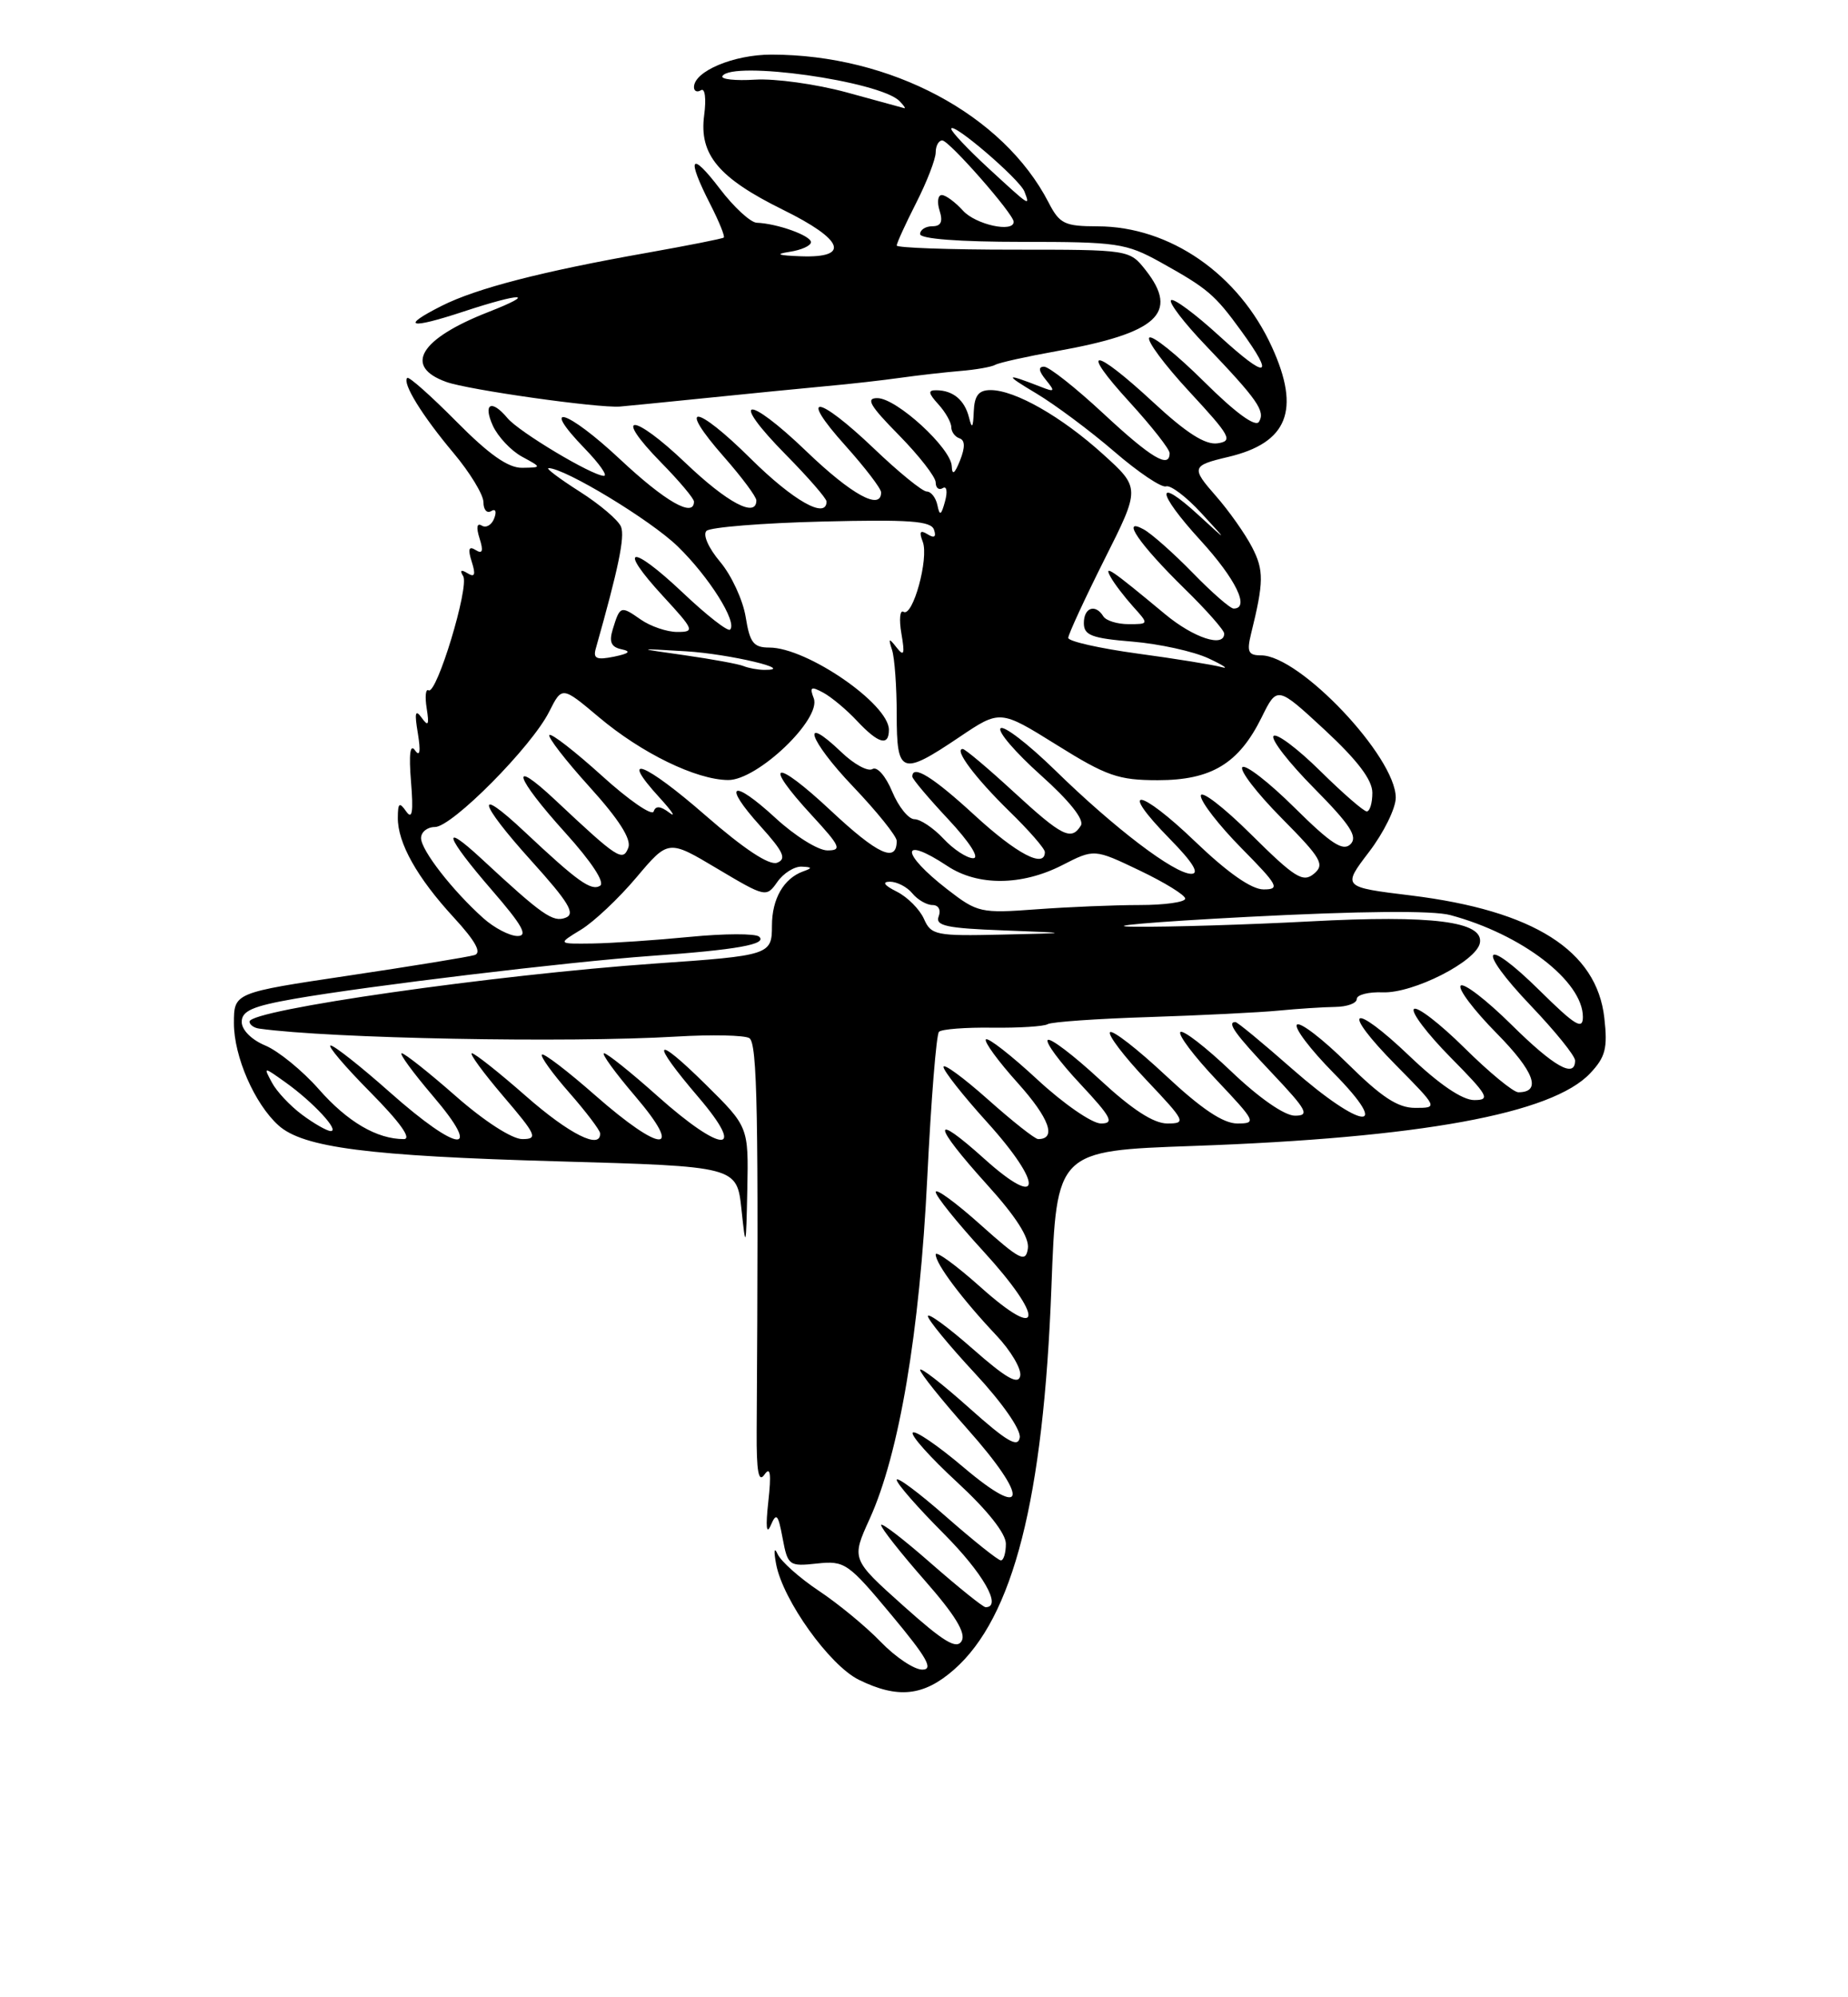 <?xml version="1.0" encoding="UTF-8" standalone="no"?>
<!DOCTYPE svg PUBLIC "-//W3C//DTD SVG 1.1//EN" "http://www.w3.org/Graphics/SVG/1.1/DTD/svg11.dtd" >
<svg xmlns="http://www.w3.org/2000/svg" xmlns:xlink="http://www.w3.org/1999/xlink" version="1.1" viewBox="0 0 237 256">
 <g >
 <path fill="currentColor"
d=" M 122.36 213.99 C 129.95 207.32 133.82 192.14 134.84 165.00 C 135.50 147.50 135.50 147.50 153.00 146.88 C 182.15 145.85 199.06 142.76 203.94 137.56 C 205.90 135.48 206.19 134.35 205.75 130.47 C 204.78 121.83 196.70 116.72 180.99 114.78 C 172.14 113.70 172.14 113.70 175.57 109.20 C 177.46 106.73 179.00 103.60 179.00 102.24 C 179.00 97.01 166.68 84.00 161.73 84.00 C 160.09 84.00 159.88 83.55 160.44 81.25 C 162.09 74.58 162.10 73.10 160.58 70.15 C 159.69 68.43 157.61 65.48 155.95 63.59 C 152.74 59.94 152.82 59.67 157.50 58.57 C 165.14 56.77 166.82 52.59 163.13 44.50 C 158.87 35.14 150.04 29.03 140.78 29.01 C 136.52 29.00 135.89 28.70 134.47 25.94 C 128.64 14.67 114.24 7.00 98.92 7.00 C 94.09 7.00 89.00 9.14 89.00 11.17 C 89.00 11.69 89.41 11.87 89.90 11.56 C 90.41 11.24 90.59 12.64 90.31 14.75 C 89.63 19.81 92.14 22.81 100.44 26.90 C 108.18 30.71 109.10 33.07 102.75 32.85 C 99.77 32.74 99.32 32.58 101.25 32.28 C 102.76 32.05 104.00 31.50 104.00 31.04 C 104.00 30.20 99.68 28.65 97.05 28.55 C 96.25 28.52 94.11 26.55 92.30 24.17 C 88.55 19.26 88.01 20.14 91.07 26.14 C 92.21 28.37 93.00 30.31 92.82 30.45 C 92.64 30.60 88.22 31.47 83.00 32.40 C 69.48 34.79 61.09 36.96 56.65 39.20 C 51.28 41.91 52.48 42.23 59.43 39.94 C 66.92 37.47 69.01 37.50 62.64 39.99 C 53.83 43.43 51.70 46.98 57.25 48.96 C 60.06 49.97 76.67 52.32 79.50 52.11 C 80.05 52.07 85.00 51.58 90.50 51.02 C 96.00 50.46 102.97 49.77 106.00 49.49 C 109.03 49.22 113.30 48.73 115.50 48.42 C 117.70 48.11 121.14 47.72 123.14 47.55 C 125.14 47.39 127.17 47.03 127.64 46.76 C 128.11 46.49 131.65 45.70 135.50 45.01 C 148.44 42.70 151.26 40.14 146.93 34.63 C 144.85 32.00 144.85 32.00 129.93 32.00 C 121.72 32.00 115.00 31.76 115.00 31.47 C 115.00 31.17 116.12 28.71 117.50 26.00 C 118.88 23.29 120.00 20.38 120.00 19.53 C 120.00 18.69 120.38 18.00 120.84 18.00 C 121.72 18.00 130.00 27.43 130.00 28.43 C 130.00 29.86 125.12 28.79 123.50 27.00 C 122.50 25.90 121.28 25.00 120.78 25.00 C 120.28 25.00 120.15 25.90 120.50 27.00 C 120.95 28.42 120.68 29.00 119.57 29.00 C 118.71 29.00 118.00 29.45 118.00 30.00 C 118.00 30.62 123.02 31.00 131.06 31.00 C 143.26 31.00 144.42 31.17 148.81 33.60 C 154.89 36.98 155.78 37.74 159.17 42.40 C 163.56 48.45 162.54 48.69 156.37 43.06 C 153.28 40.23 150.49 38.17 150.18 38.48 C 149.87 38.79 151.87 41.40 154.62 44.27 C 161.27 51.23 162.30 52.70 161.46 54.06 C 161.01 54.79 158.46 52.93 154.41 48.91 C 150.91 45.44 147.76 42.91 147.39 43.28 C 147.03 43.64 149.35 46.77 152.55 50.22 C 157.81 55.90 158.16 56.53 156.15 56.82 C 154.58 57.05 152.16 55.51 147.91 51.57 C 140.14 44.38 138.32 44.39 144.90 51.58 C 147.70 54.65 150.00 57.57 150.00 58.08 C 150.00 60.12 147.64 58.71 141.50 53.00 C 137.95 49.70 134.53 47.00 133.90 47.00 C 133.13 47.00 133.20 47.55 134.13 48.69 C 135.35 50.19 135.28 50.29 133.50 49.59 C 128.87 47.78 128.74 47.95 132.89 50.42 C 135.30 51.86 139.80 55.21 142.89 57.87 C 145.97 60.53 148.97 62.54 149.54 62.34 C 150.11 62.14 152.14 63.67 154.04 65.74 C 157.50 69.50 157.50 69.50 153.76 66.07 C 148.11 60.88 148.24 63.01 153.96 69.26 C 158.50 74.23 160.33 78.00 158.21 78.00 C 157.77 78.00 155.41 75.94 152.96 73.42 C 150.51 70.91 147.68 68.40 146.67 67.85 C 143.65 66.19 146.14 69.80 151.92 75.46 C 154.72 78.19 157.00 80.78 157.00 81.21 C 157.00 83.05 153.08 81.76 149.43 78.73 C 142.41 72.90 141.49 72.28 142.46 74.00 C 142.92 74.83 144.21 76.51 145.32 77.75 C 147.35 80.00 147.35 80.00 144.73 80.00 C 143.29 80.00 141.84 79.55 141.50 79.00 C 140.48 77.35 139.00 77.87 139.00 79.86 C 139.00 81.43 140.00 81.81 145.25 82.24 C 148.69 82.53 153.07 83.49 155.00 84.39 C 156.93 85.29 157.66 85.79 156.64 85.50 C 155.62 85.22 150.78 84.43 145.89 83.77 C 141.00 83.10 137.00 82.20 137.00 81.76 C 137.00 81.32 139.08 76.82 141.62 71.75 C 146.25 62.55 146.25 62.55 141.45 58.21 C 136.15 53.41 130.17 50.00 127.04 50.00 C 125.51 50.00 124.97 50.69 124.88 52.75 C 124.80 54.86 124.65 55.03 124.27 53.50 C 123.71 51.28 122.23 50.04 120.10 50.02 C 118.98 50.00 119.03 50.38 120.35 51.83 C 121.26 52.83 122.00 54.15 122.00 54.75 C 122.00 55.34 122.47 55.99 123.05 56.18 C 123.77 56.42 123.79 57.33 123.12 59.02 C 122.43 60.74 122.11 60.97 122.06 59.76 C 121.98 57.45 115.01 51.06 112.54 51.03 C 110.98 51.01 111.55 51.99 115.29 55.78 C 117.88 58.42 120.00 61.14 120.00 61.84 C 120.00 62.54 120.41 62.87 120.91 62.56 C 121.41 62.25 121.54 63.00 121.20 64.25 C 120.70 66.08 120.51 66.17 120.22 64.75 C 120.02 63.79 119.40 63.00 118.85 63.00 C 118.30 63.00 115.26 60.53 112.09 57.50 C 104.82 50.57 102.29 50.30 108.41 57.11 C 110.93 59.92 113.00 62.62 113.00 63.11 C 113.00 65.49 109.21 63.41 103.41 57.84 C 95.69 50.43 93.43 50.83 100.81 58.31 C 103.66 61.20 106.00 63.89 106.00 64.28 C 106.00 66.60 101.74 64.19 96.30 58.81 C 89.15 51.72 86.69 51.57 92.88 58.60 C 95.14 61.17 97.00 63.67 97.00 64.14 C 97.00 66.42 93.29 64.46 87.92 59.34 C 81.13 52.87 78.47 52.84 84.81 59.31 C 87.12 61.66 89.00 63.90 89.00 64.29 C 89.00 66.40 85.33 64.31 79.51 58.86 C 72.69 52.48 69.09 51.40 75.01 57.51 C 76.87 59.43 77.97 61.00 77.45 60.99 C 75.94 60.98 66.54 55.35 65.08 53.59 C 63.03 51.13 61.91 51.71 63.21 54.57 C 63.86 55.98 65.53 57.76 66.94 58.53 C 69.50 59.92 69.50 59.92 66.97 59.96 C 65.17 59.99 62.72 58.26 58.53 54.03 C 55.27 50.74 52.44 48.23 52.23 48.44 C 51.56 49.10 54.15 53.29 58.16 58.06 C 60.27 60.57 62.00 63.41 62.00 64.37 C 62.00 65.33 62.44 65.84 62.99 65.51 C 63.55 65.16 63.72 65.56 63.38 66.44 C 63.06 67.29 62.34 67.71 61.79 67.37 C 61.16 66.98 61.05 67.59 61.50 69.00 C 62.02 70.63 61.88 71.05 61.00 70.50 C 60.12 69.95 59.98 70.37 60.50 72.00 C 61.03 73.67 60.89 74.05 59.95 73.47 C 59.13 72.96 58.94 73.10 59.40 73.84 C 60.22 75.17 55.99 89.11 54.96 88.48 C 54.59 88.25 54.48 89.28 54.72 90.78 C 55.06 92.92 54.93 93.18 54.08 92.00 C 53.26 90.86 53.14 91.34 53.59 94.00 C 53.97 96.34 53.85 97.06 53.22 96.17 C 52.60 95.28 52.42 96.65 52.71 100.17 C 53.03 104.10 52.87 105.11 52.09 104.00 C 51.22 102.76 51.03 102.90 51.02 104.80 C 50.99 108.04 53.50 112.50 58.20 117.60 C 60.97 120.61 61.80 122.11 60.87 122.41 C 60.11 122.65 52.86 123.83 44.75 125.04 C 30.00 127.24 30.00 127.24 30.00 131.16 C 30.00 135.41 32.64 141.47 35.71 144.24 C 38.87 147.09 47.22 148.17 71.50 148.85 C 94.50 149.50 94.50 149.50 95.09 155.00 C 95.64 160.19 95.68 160.04 95.84 152.47 C 96.00 144.43 96.00 144.43 90.50 139.00 C 83.82 132.40 83.31 133.31 89.58 140.64 C 95.85 147.98 92.63 147.89 84.34 140.50 C 80.95 137.47 77.86 135.00 77.47 135.00 C 77.08 135.00 78.87 137.47 81.46 140.50 C 87.81 147.94 84.85 147.87 76.32 140.38 C 72.79 137.28 69.73 134.94 69.50 135.17 C 69.27 135.40 70.85 137.59 73.00 140.04 C 75.15 142.49 76.93 144.84 76.96 145.25 C 77.08 147.41 73.02 145.38 67.46 140.50 C 64.01 137.47 60.89 135.00 60.52 135.00 C 60.15 135.00 61.96 137.47 64.54 140.50 C 68.81 145.49 69.03 146.00 66.98 146.00 C 65.67 146.00 62.10 143.70 58.46 140.50 C 55.01 137.47 51.89 135.00 51.52 135.00 C 51.15 135.00 52.96 137.47 55.54 140.50 C 62.05 148.12 58.83 147.83 50.00 140.00 C 46.28 136.70 42.86 134.00 42.40 134.00 C 41.94 134.00 44.23 136.70 47.50 140.00 C 51.31 143.85 52.85 146.00 51.78 146.00 C 48.34 146.00 44.56 143.79 40.88 139.60 C 38.78 137.22 35.70 134.71 34.03 134.01 C 32.27 133.28 31.00 132.02 31.00 130.98 C 31.00 129.57 32.39 128.96 37.75 128.02 C 47.27 126.36 72.82 123.29 83.50 122.52 C 94.51 121.74 98.46 121.03 97.35 120.05 C 96.88 119.64 92.90 119.65 88.50 120.08 C 84.10 120.51 78.47 120.89 76.00 120.93 C 71.50 120.99 71.50 120.99 74.51 119.16 C 76.17 118.15 79.37 115.13 81.62 112.46 C 85.72 107.60 85.72 107.60 91.99 111.34 C 98.18 115.02 98.28 115.04 99.69 113.04 C 100.47 111.92 101.88 111.04 102.81 111.08 C 104.18 111.14 104.21 111.26 103.00 111.69 C 100.51 112.59 99.00 115.20 99.00 118.65 C 99.00 122.39 98.73 122.48 84.00 123.50 C 63.42 124.94 32.00 129.43 32.00 130.94 C 32.00 131.34 32.56 131.75 33.25 131.84 C 42.35 133.11 72.74 133.69 86.74 132.86 C 91.28 132.59 95.49 132.68 96.10 133.06 C 97.13 133.70 97.30 142.78 97.04 183.50 C 97.01 188.64 97.28 190.10 98.04 189.00 C 98.80 187.91 98.93 188.87 98.53 192.50 C 98.18 195.68 98.29 196.78 98.84 195.52 C 99.57 193.82 99.79 194.06 100.37 197.17 C 101.03 200.67 101.19 200.79 104.78 200.40 C 108.33 200.02 108.77 200.32 114.33 207.00 C 118.89 212.47 119.76 214.00 118.28 214.00 C 117.24 214.00 114.84 212.40 112.95 210.44 C 111.05 208.47 107.47 205.53 105.00 203.89 C 102.53 202.24 100.16 200.13 99.73 199.20 C 99.29 198.21 99.21 198.76 99.54 200.50 C 100.42 205.12 106.39 213.45 110.14 215.30 C 115.14 217.76 118.47 217.41 122.36 213.99 Z  M 115.84 205.81 C 109.18 199.85 109.18 199.85 111.53 194.68 C 115.32 186.35 117.95 170.76 118.92 150.93 C 119.41 140.99 120.08 132.59 120.42 132.25 C 120.75 131.91 123.83 131.67 127.26 131.72 C 130.69 131.76 133.89 131.56 134.36 131.27 C 134.84 130.98 140.69 130.57 147.36 130.36 C 154.04 130.14 161.53 129.77 164.00 129.53 C 166.47 129.29 169.74 129.08 171.25 129.06 C 172.76 129.04 174.00 128.59 174.00 128.05 C 174.00 127.50 175.51 127.12 177.35 127.19 C 181.25 127.33 189.33 123.23 189.79 120.87 C 190.32 118.10 183.71 117.26 167.97 118.10 C 160.01 118.52 149.90 118.83 145.50 118.78 C 141.10 118.74 147.62 118.17 160.00 117.52 C 174.43 116.77 183.75 116.68 186.00 117.29 C 195.18 119.75 203.00 125.76 203.00 130.35 C 203.00 132.05 202.01 131.45 197.52 127.02 C 190.19 119.78 189.17 121.40 196.34 128.92 C 199.45 132.18 202.00 135.33 202.00 135.93 C 202.00 138.26 199.30 136.74 193.81 131.31 C 190.64 128.18 187.73 125.94 187.33 126.33 C 186.94 126.73 189.01 129.47 191.93 132.43 C 196.78 137.34 197.76 140.00 194.72 140.00 C 194.08 140.00 190.97 137.44 187.81 134.31 C 184.64 131.18 181.73 128.94 181.33 129.33 C 180.94 129.73 183.05 132.51 186.02 135.52 C 190.88 140.44 191.19 141.00 189.06 141.00 C 187.54 141.00 184.56 138.98 180.79 135.38 C 173.31 128.24 171.81 129.22 179.02 136.52 C 184.43 142.00 184.43 142.00 181.49 142.00 C 179.26 142.00 177.18 140.63 172.81 136.31 C 169.64 133.18 166.73 130.94 166.33 131.33 C 165.94 131.73 168.05 134.51 171.02 137.52 C 178.68 145.28 174.67 144.87 165.69 136.98 C 161.95 133.69 158.69 131.00 158.44 131.00 C 157.29 131.00 158.40 132.54 163.15 137.56 C 167.63 142.30 168.00 143.00 166.07 143.00 C 164.74 143.00 161.48 140.74 157.92 137.34 C 154.66 134.23 151.71 131.95 151.38 132.28 C 151.05 132.62 153.14 135.39 156.03 138.44 C 161.06 143.76 161.18 144.00 158.68 144.00 C 156.87 144.00 154.08 142.13 149.51 137.86 C 145.90 134.48 142.68 131.98 142.36 132.30 C 142.04 132.62 144.14 135.39 147.03 138.44 C 152.04 143.73 152.17 144.00 149.70 144.00 C 147.94 144.00 145.16 142.19 141.03 138.36 C 137.68 135.26 134.68 132.98 134.37 133.30 C 134.05 133.61 135.93 136.15 138.54 138.93 C 142.54 143.21 142.95 144.00 141.19 144.00 C 140.05 144.00 136.37 141.46 133.03 138.36 C 129.68 135.26 126.72 132.95 126.44 133.22 C 126.17 133.50 128.01 136.02 130.55 138.84 C 134.57 143.32 135.55 146.00 133.14 146.00 C 132.73 146.00 129.83 143.71 126.70 140.92 C 123.56 138.13 121.00 136.25 121.00 136.75 C 121.00 137.25 123.51 140.43 126.58 143.82 C 133.89 151.90 133.66 155.20 126.25 148.54 C 119.38 142.36 119.55 144.05 126.57 151.82 C 130.30 155.93 132.04 158.66 131.82 160.04 C 131.54 161.87 130.83 161.52 125.75 156.98 C 122.59 154.15 120.00 152.26 120.00 152.78 C 120.00 153.29 122.73 156.69 126.08 160.34 C 134.00 168.99 133.77 172.14 125.75 164.97 C 122.59 162.15 120.00 160.27 120.00 160.79 C 120.00 161.99 123.35 166.46 127.76 171.14 C 129.65 173.14 131.03 175.49 130.84 176.36 C 130.59 177.54 129.04 176.66 124.75 172.89 C 121.59 170.11 119.00 168.22 119.00 168.69 C 119.00 169.15 121.71 172.45 125.03 176.02 C 128.53 179.78 130.94 183.24 130.78 184.25 C 130.56 185.62 129.13 184.78 124.25 180.42 C 120.81 177.35 118.00 175.17 118.00 175.58 C 118.00 175.99 120.73 179.40 124.07 183.16 C 132.03 192.11 131.73 194.98 123.56 188.06 C 120.30 185.30 117.38 183.30 117.06 183.62 C 116.75 183.95 119.31 186.81 122.75 189.98 C 126.65 193.58 129.00 196.55 129.00 197.87 C 129.00 199.04 128.71 200.00 128.36 200.00 C 128.01 200.00 124.86 197.49 121.36 194.42 C 117.86 191.34 115.00 189.21 115.00 189.68 C 115.00 190.15 117.69 193.22 120.98 196.52 C 126.06 201.61 128.58 206.00 126.40 206.00 C 126.08 206.00 122.93 203.47 119.40 200.38 C 115.88 197.29 113.00 195.08 113.00 195.47 C 113.00 195.87 115.51 199.05 118.58 202.55 C 122.50 207.01 123.91 209.33 123.33 210.33 C 122.68 211.45 121.04 210.46 115.84 205.81 Z  M 38.73 142.87 C 37.21 141.74 35.47 139.89 34.87 138.75 C 33.77 136.70 33.77 136.70 36.63 138.74 C 40.15 141.25 43.64 145.01 42.40 144.97 C 41.91 144.95 40.26 144.01 38.73 142.87 Z  M 62.00 117.70 C 58.03 114.15 54.00 108.97 54.00 107.42 C 54.00 106.64 54.80 106.00 55.78 106.00 C 57.97 106.00 68.19 95.70 70.43 91.22 C 72.08 87.95 72.08 87.95 76.79 91.91 C 82.28 96.54 89.29 99.95 93.38 99.98 C 97.14 100.01 105.38 92.15 104.36 89.50 C 103.80 88.05 104.01 87.93 105.60 88.79 C 106.64 89.36 108.59 90.98 109.92 92.41 C 112.65 95.32 114.00 95.70 114.00 93.54 C 114.00 90.23 103.48 83.00 98.67 83.00 C 96.63 83.00 96.16 82.38 95.63 79.08 C 95.28 76.92 93.81 73.74 92.36 72.02 C 90.85 70.23 90.10 68.52 90.61 68.04 C 91.10 67.58 97.76 67.04 105.40 66.85 C 116.61 66.57 119.40 66.77 119.78 67.89 C 120.10 68.82 119.83 69.02 118.96 68.48 C 118.01 67.89 117.84 68.15 118.34 69.44 C 119.15 71.56 117.06 79.16 115.87 78.42 C 115.41 78.13 115.29 79.39 115.60 81.20 C 116.06 83.85 115.94 84.21 114.99 83.00 C 113.99 81.72 113.90 81.77 114.41 83.33 C 114.73 84.34 115.00 88.05 115.00 91.58 C 115.00 99.26 115.60 99.48 123.03 94.48 C 128.26 90.96 128.26 90.96 135.52 95.48 C 141.91 99.47 143.45 100.00 148.48 100.00 C 155.35 100.00 158.86 97.88 161.79 91.97 C 163.79 87.91 163.79 87.91 169.90 93.56 C 174.09 97.45 176.00 99.96 176.00 101.61 C 176.00 102.92 175.68 104.00 175.28 104.00 C 174.89 104.00 172.20 101.66 169.31 98.81 C 166.41 95.95 163.73 93.94 163.33 94.33 C 162.94 94.73 165.27 97.74 168.52 101.02 C 173.16 105.71 174.16 107.24 173.20 108.20 C 172.24 109.16 170.71 108.16 166.02 103.52 C 162.74 100.27 159.73 97.94 159.33 98.33 C 158.94 98.73 161.20 101.67 164.36 104.86 C 169.48 110.03 169.93 110.81 168.50 112.00 C 167.10 113.16 166.06 112.51 160.45 106.95 C 156.90 103.43 154.00 101.21 154.00 102.00 C 154.00 102.79 156.35 105.81 159.22 108.72 C 163.93 113.49 164.20 114.00 162.05 114.00 C 160.50 114.00 157.46 111.87 153.29 107.88 C 146.07 100.94 143.27 100.64 150.02 107.52 C 152.98 110.53 153.88 112.00 152.78 112.00 C 150.61 112.00 142.92 106.16 135.28 98.69 C 131.85 95.35 128.72 92.94 128.32 93.35 C 127.91 93.75 130.23 96.45 133.47 99.35 C 137.14 102.63 139.08 105.06 138.62 105.81 C 137.39 107.80 136.22 107.22 130.00 101.50 C 126.71 98.47 123.77 96.00 123.47 96.00 C 122.29 96.00 125.08 99.72 129.42 103.96 C 131.94 106.41 134.00 108.77 134.00 109.21 C 134.00 111.35 130.40 109.46 125.00 104.50 C 119.65 99.58 117.00 97.94 117.00 99.54 C 117.00 99.84 119.09 102.32 121.64 105.04 C 124.35 107.95 125.67 110.00 124.81 110.00 C 124.01 110.00 122.29 108.88 121.00 107.50 C 119.71 106.12 118.03 105.00 117.27 105.00 C 116.52 105.00 115.23 103.41 114.42 101.46 C 113.59 99.47 112.48 98.20 111.89 98.57 C 111.31 98.93 109.53 97.96 107.93 96.43 C 102.52 91.25 103.72 94.86 109.38 100.79 C 112.47 104.03 115.00 107.18 115.00 107.78 C 115.00 110.65 112.58 109.54 106.56 103.91 C 99.29 97.11 97.67 97.52 104.13 104.52 C 107.79 108.49 108.01 109.00 106.11 109.00 C 104.92 109.00 101.93 107.13 99.46 104.85 C 93.86 99.70 92.56 100.40 97.53 105.90 C 100.48 109.17 100.91 110.10 99.66 110.58 C 98.66 110.96 95.44 108.84 90.47 104.51 C 82.70 97.73 79.24 96.39 84.57 102.22 C 86.18 103.98 86.76 104.86 85.85 104.17 C 84.70 103.30 84.08 103.25 83.83 104.01 C 83.63 104.62 80.64 102.56 77.19 99.43 C 73.74 96.31 70.71 93.96 70.46 94.21 C 70.21 94.46 72.52 97.45 75.60 100.85 C 79.37 105.01 81.00 107.57 80.58 108.65 C 79.87 110.49 79.22 110.06 71.25 102.58 C 65.18 96.88 65.99 99.55 72.52 106.76 C 75.87 110.47 77.61 113.12 76.96 113.53 C 75.81 114.23 74.10 113.01 67.27 106.60 C 60.81 100.53 61.32 102.78 68.11 110.30 C 72.96 115.67 73.84 117.13 72.53 117.63 C 70.91 118.25 69.57 117.32 61.75 110.07 C 56.42 105.13 57.11 107.20 63.10 114.11 C 67.01 118.63 67.77 119.99 66.35 119.97 C 65.33 119.95 63.38 118.93 62.00 117.70 Z  M 118.49 117.77 C 117.94 116.54 116.38 114.97 115.00 114.28 C 113.38 113.47 113.08 113.02 114.13 113.01 C 115.02 113.01 116.32 113.67 117.00 114.50 C 117.68 115.33 118.85 116.00 119.59 116.00 C 120.36 116.00 120.70 116.63 120.38 117.46 C 119.92 118.66 121.41 118.98 128.66 119.25 C 137.50 119.59 137.50 119.59 128.49 119.79 C 120.03 119.99 119.41 119.86 118.49 117.77 Z  M 121.50 114.00 C 115.44 109.31 115.44 106.99 121.50 111.00 C 125.39 113.58 131.03 113.54 136.21 110.90 C 140.33 108.79 140.33 108.79 146.17 111.58 C 149.37 113.11 152.00 114.73 152.00 115.18 C 152.00 115.63 149.37 116.00 146.15 116.00 C 142.93 116.00 136.97 116.25 132.90 116.55 C 125.78 117.08 125.35 116.98 121.50 114.00 Z  M 95.35 85.37 C 94.72 85.11 91.34 84.49 87.85 83.99 C 81.50 83.09 81.50 83.09 88.00 83.48 C 93.55 83.82 102.31 85.90 98.00 85.86 C 97.17 85.85 95.98 85.63 95.35 85.37 Z  M 76.41 83.12 C 79.31 72.87 80.15 68.83 79.65 67.53 C 79.33 66.69 76.93 64.65 74.33 63.00 C 71.74 61.35 69.94 60.00 70.35 60.00 C 72.44 60.00 83.44 66.66 86.91 70.03 C 90.92 73.92 94.59 79.74 93.63 80.70 C 93.35 80.99 90.61 78.85 87.55 75.95 C 80.87 69.64 79.09 69.97 85.04 76.42 C 89.03 80.75 89.13 81.00 86.85 81.00 C 85.53 81.00 83.42 80.28 82.16 79.40 C 79.60 77.61 79.51 77.64 78.58 80.67 C 78.09 82.28 78.38 82.94 79.71 83.22 C 80.98 83.49 80.70 83.76 78.73 84.17 C 76.50 84.62 76.04 84.41 76.41 83.12 Z  M 126.75 21.55 C 124.14 19.14 122.00 16.88 122.00 16.52 C 122.00 15.46 130.77 22.96 131.38 24.55 C 132.13 26.51 132.15 26.52 126.75 21.55 Z  M 108.50 11.82 C 104.65 10.78 99.40 10.05 96.84 10.21 C 94.28 10.37 92.40 10.16 92.65 9.75 C 93.90 7.74 112.80 10.40 115.34 12.94 C 115.92 13.52 116.20 13.94 115.95 13.86 C 115.70 13.79 112.35 12.87 108.50 11.82 Z "/>
</g>
</svg>